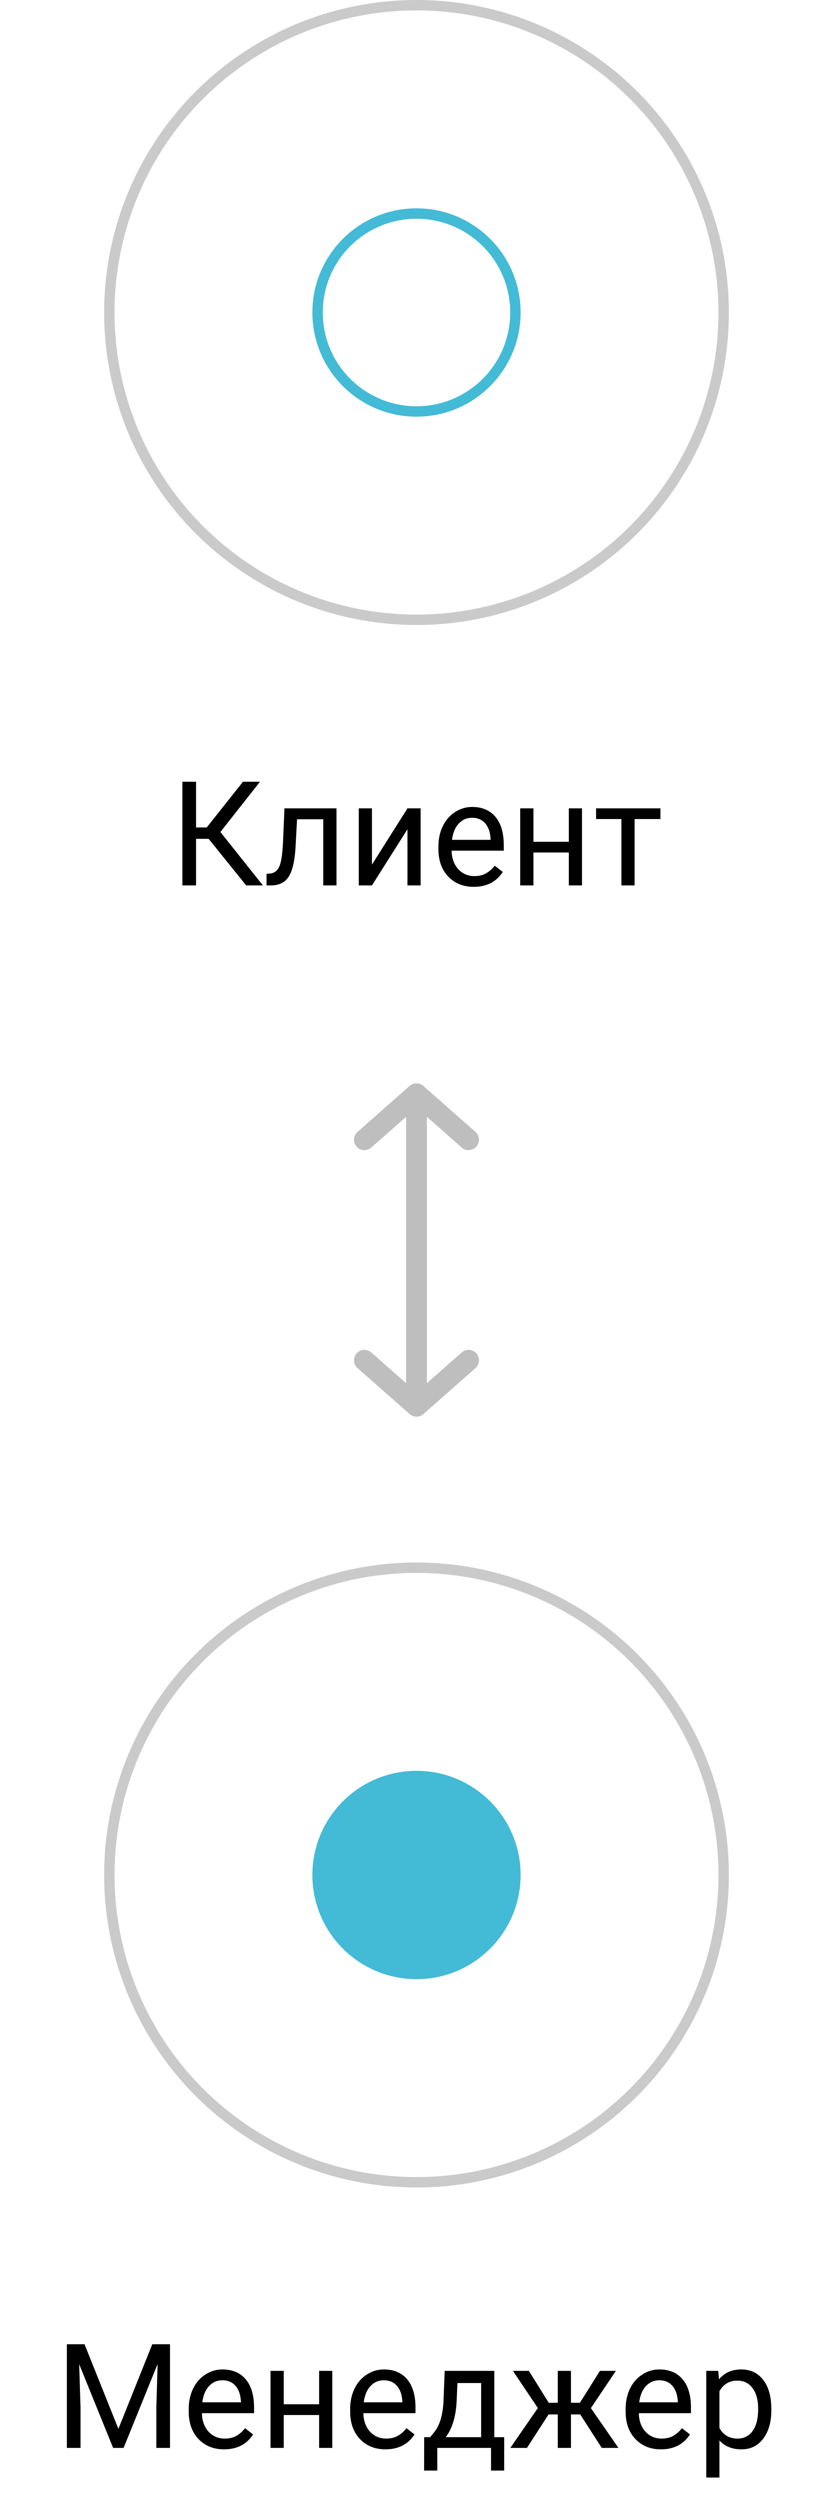 <svg width="80" height="240" viewBox="0 0 80 240" fill="none" xmlns="http://www.w3.org/2000/svg">
<path d="M40 105L40 135M40 105L45 109.412M40 105L35 109.412M40 135L45 130.588M40 135L35 130.588" stroke="#BEBEBE" stroke-width="2" stroke-linecap="round"/>
<circle cx="40" cy="30" r="29.5" stroke="#CACACA"/>
<circle cx="40" cy="30" r="9.5" stroke="#43BAD6"/>
<path d="M20.039 80.529H18.829V85H17.517V75.047H18.829V79.436H19.855L23.334 75.047H24.968L21.167 79.873L25.248 85H23.642L20.039 80.529ZM32.316 77.603V85H31.045V78.649H28.529L28.379 81.418C28.297 82.689 28.083 83.599 27.736 84.145C27.395 84.692 26.85 84.977 26.102 85H25.597V83.886L25.959 83.858C26.369 83.813 26.663 83.576 26.841 83.147C27.019 82.719 27.133 81.926 27.183 80.769L27.319 77.603H32.316ZM39.132 77.603H40.397V85H39.132V79.606L35.721 85H34.456V77.603H35.721V83.004L39.132 77.603ZM45.496 85.137C44.493 85.137 43.678 84.809 43.049 84.152C42.42 83.492 42.105 82.61 42.105 81.507V81.274C42.105 80.541 42.245 79.887 42.523 79.312C42.805 78.734 43.197 78.283 43.698 77.959C44.204 77.631 44.751 77.467 45.339 77.467C46.3 77.467 47.048 77.784 47.581 78.417C48.114 79.05 48.381 79.957 48.381 81.138V81.664H43.37C43.388 82.393 43.6 82.983 44.006 83.435C44.416 83.881 44.935 84.105 45.565 84.105C46.011 84.105 46.389 84.013 46.699 83.831C47.009 83.649 47.28 83.407 47.513 83.106L48.285 83.708C47.665 84.66 46.736 85.137 45.496 85.137ZM45.339 78.506C44.828 78.506 44.4 78.693 44.054 79.066C43.707 79.436 43.493 79.955 43.411 80.625H47.116V80.529C47.08 79.887 46.907 79.39 46.597 79.039C46.287 78.684 45.867 78.506 45.339 78.506ZM55.894 85H54.629V81.842H51.231V85H49.96V77.603H51.231V80.81H54.629V77.603H55.894V85ZM63.427 78.629H60.945V85H59.681V78.629H57.247V77.603H63.427V78.629Z" fill="black"/>
<circle cx="40" cy="180" r="29.5" stroke="#CACACA"/>
<circle cx="40" cy="180" r="10" fill="#43BAD6"/>
<path d="M8.117 225.047L11.371 233.168L14.625 225.047H16.327V235H15.015V231.124L15.138 226.94L11.87 235H10.865L7.604 226.961L7.734 231.124V235H6.422V225.047H8.117ZM21.516 235.137C20.513 235.137 19.697 234.809 19.068 234.152C18.439 233.492 18.125 232.61 18.125 231.507V231.274C18.125 230.541 18.264 229.887 18.542 229.312C18.825 228.734 19.216 228.283 19.718 227.959C20.224 227.631 20.77 227.467 21.358 227.467C22.32 227.467 23.067 227.784 23.601 228.417C24.134 229.05 24.4 229.957 24.4 231.138V231.664H19.39C19.408 232.393 19.62 232.983 20.025 233.435C20.436 233.881 20.955 234.104 21.584 234.104C22.031 234.104 22.409 234.013 22.719 233.831C23.029 233.649 23.3 233.407 23.532 233.106L24.305 233.708C23.685 234.66 22.755 235.137 21.516 235.137ZM21.358 228.506C20.848 228.506 20.42 228.693 20.073 229.066C19.727 229.436 19.513 229.955 19.431 230.625H23.136V230.529C23.099 229.887 22.926 229.39 22.616 229.039C22.306 228.684 21.887 228.506 21.358 228.506ZM31.913 235H30.648V231.842H27.251V235H25.98V227.604H27.251V230.81H30.648V227.604H31.913V235ZM37.02 235.137C36.017 235.137 35.201 234.809 34.572 234.152C33.943 233.492 33.629 232.61 33.629 231.507V231.274C33.629 230.541 33.768 229.887 34.046 229.312C34.328 228.734 34.72 228.283 35.222 227.959C35.727 227.631 36.274 227.467 36.862 227.467C37.824 227.467 38.571 227.784 39.105 228.417C39.638 229.05 39.904 229.957 39.904 231.138V231.664H34.894C34.912 232.393 35.124 232.983 35.529 233.435C35.94 233.881 36.459 234.104 37.088 234.104C37.535 234.104 37.913 234.013 38.223 233.831C38.533 233.649 38.804 233.407 39.036 233.106L39.809 233.708C39.189 234.66 38.259 235.137 37.02 235.137ZM36.862 228.506C36.352 228.506 35.923 228.693 35.577 229.066C35.231 229.436 35.017 229.955 34.935 230.625H38.64V230.529C38.603 229.887 38.43 229.39 38.12 229.039C37.81 228.684 37.391 228.506 36.862 228.506ZM41.312 233.968L41.75 233.428C42.242 232.79 42.523 231.833 42.591 230.557L42.707 227.604H47.472V233.968H48.422V237.174H47.157V235H41.996V237.174H40.731L40.738 233.968H41.312ZM42.81 233.968H46.207V228.772H43.931L43.855 230.536C43.778 232.008 43.429 233.152 42.81 233.968ZM55.723 231.787H54.834V235H53.569V231.787H52.681L50.609 235H49.01L51.655 231.172L49.263 227.604H50.794L52.701 230.666H53.569V227.604H54.834V230.666H55.695L57.616 227.604H59.148L56.748 231.179L59.394 235H57.794L55.723 231.787ZM63.475 235.137C62.472 235.137 61.656 234.809 61.027 234.152C60.398 233.492 60.084 232.61 60.084 231.507V231.274C60.084 230.541 60.223 229.887 60.501 229.312C60.783 228.734 61.175 228.283 61.677 227.959C62.183 227.631 62.73 227.467 63.317 227.467C64.279 227.467 65.026 227.784 65.56 228.417C66.093 229.05 66.359 229.957 66.359 231.138V231.664H61.349C61.367 232.393 61.579 232.983 61.984 233.435C62.395 233.881 62.914 234.104 63.543 234.104C63.99 234.104 64.368 234.013 64.678 233.831C64.988 233.649 65.259 233.407 65.491 233.106L66.264 233.708C65.644 234.66 64.714 235.137 63.475 235.137ZM63.317 228.506C62.807 228.506 62.379 228.693 62.032 229.066C61.686 229.436 61.472 229.955 61.39 230.625H65.095V230.529C65.058 229.887 64.885 229.39 64.575 229.039C64.265 228.684 63.846 228.506 63.317 228.506ZM74.077 231.384C74.077 232.509 73.82 233.416 73.305 234.104C72.79 234.793 72.092 235.137 71.213 235.137C70.315 235.137 69.609 234.852 69.094 234.282V237.844H67.829V227.604H68.984L69.046 228.424C69.561 227.786 70.276 227.467 71.192 227.467C72.081 227.467 72.783 227.802 73.298 228.472C73.817 229.142 74.077 230.074 74.077 231.268V231.384ZM72.812 231.24C72.812 230.406 72.635 229.748 72.279 229.265C71.924 228.782 71.436 228.54 70.816 228.54C70.051 228.54 69.477 228.88 69.094 229.559V233.093C69.472 233.767 70.051 234.104 70.83 234.104C71.436 234.104 71.917 233.865 72.272 233.387C72.632 232.904 72.812 232.188 72.812 231.24Z" fill="black"/>
</svg>
